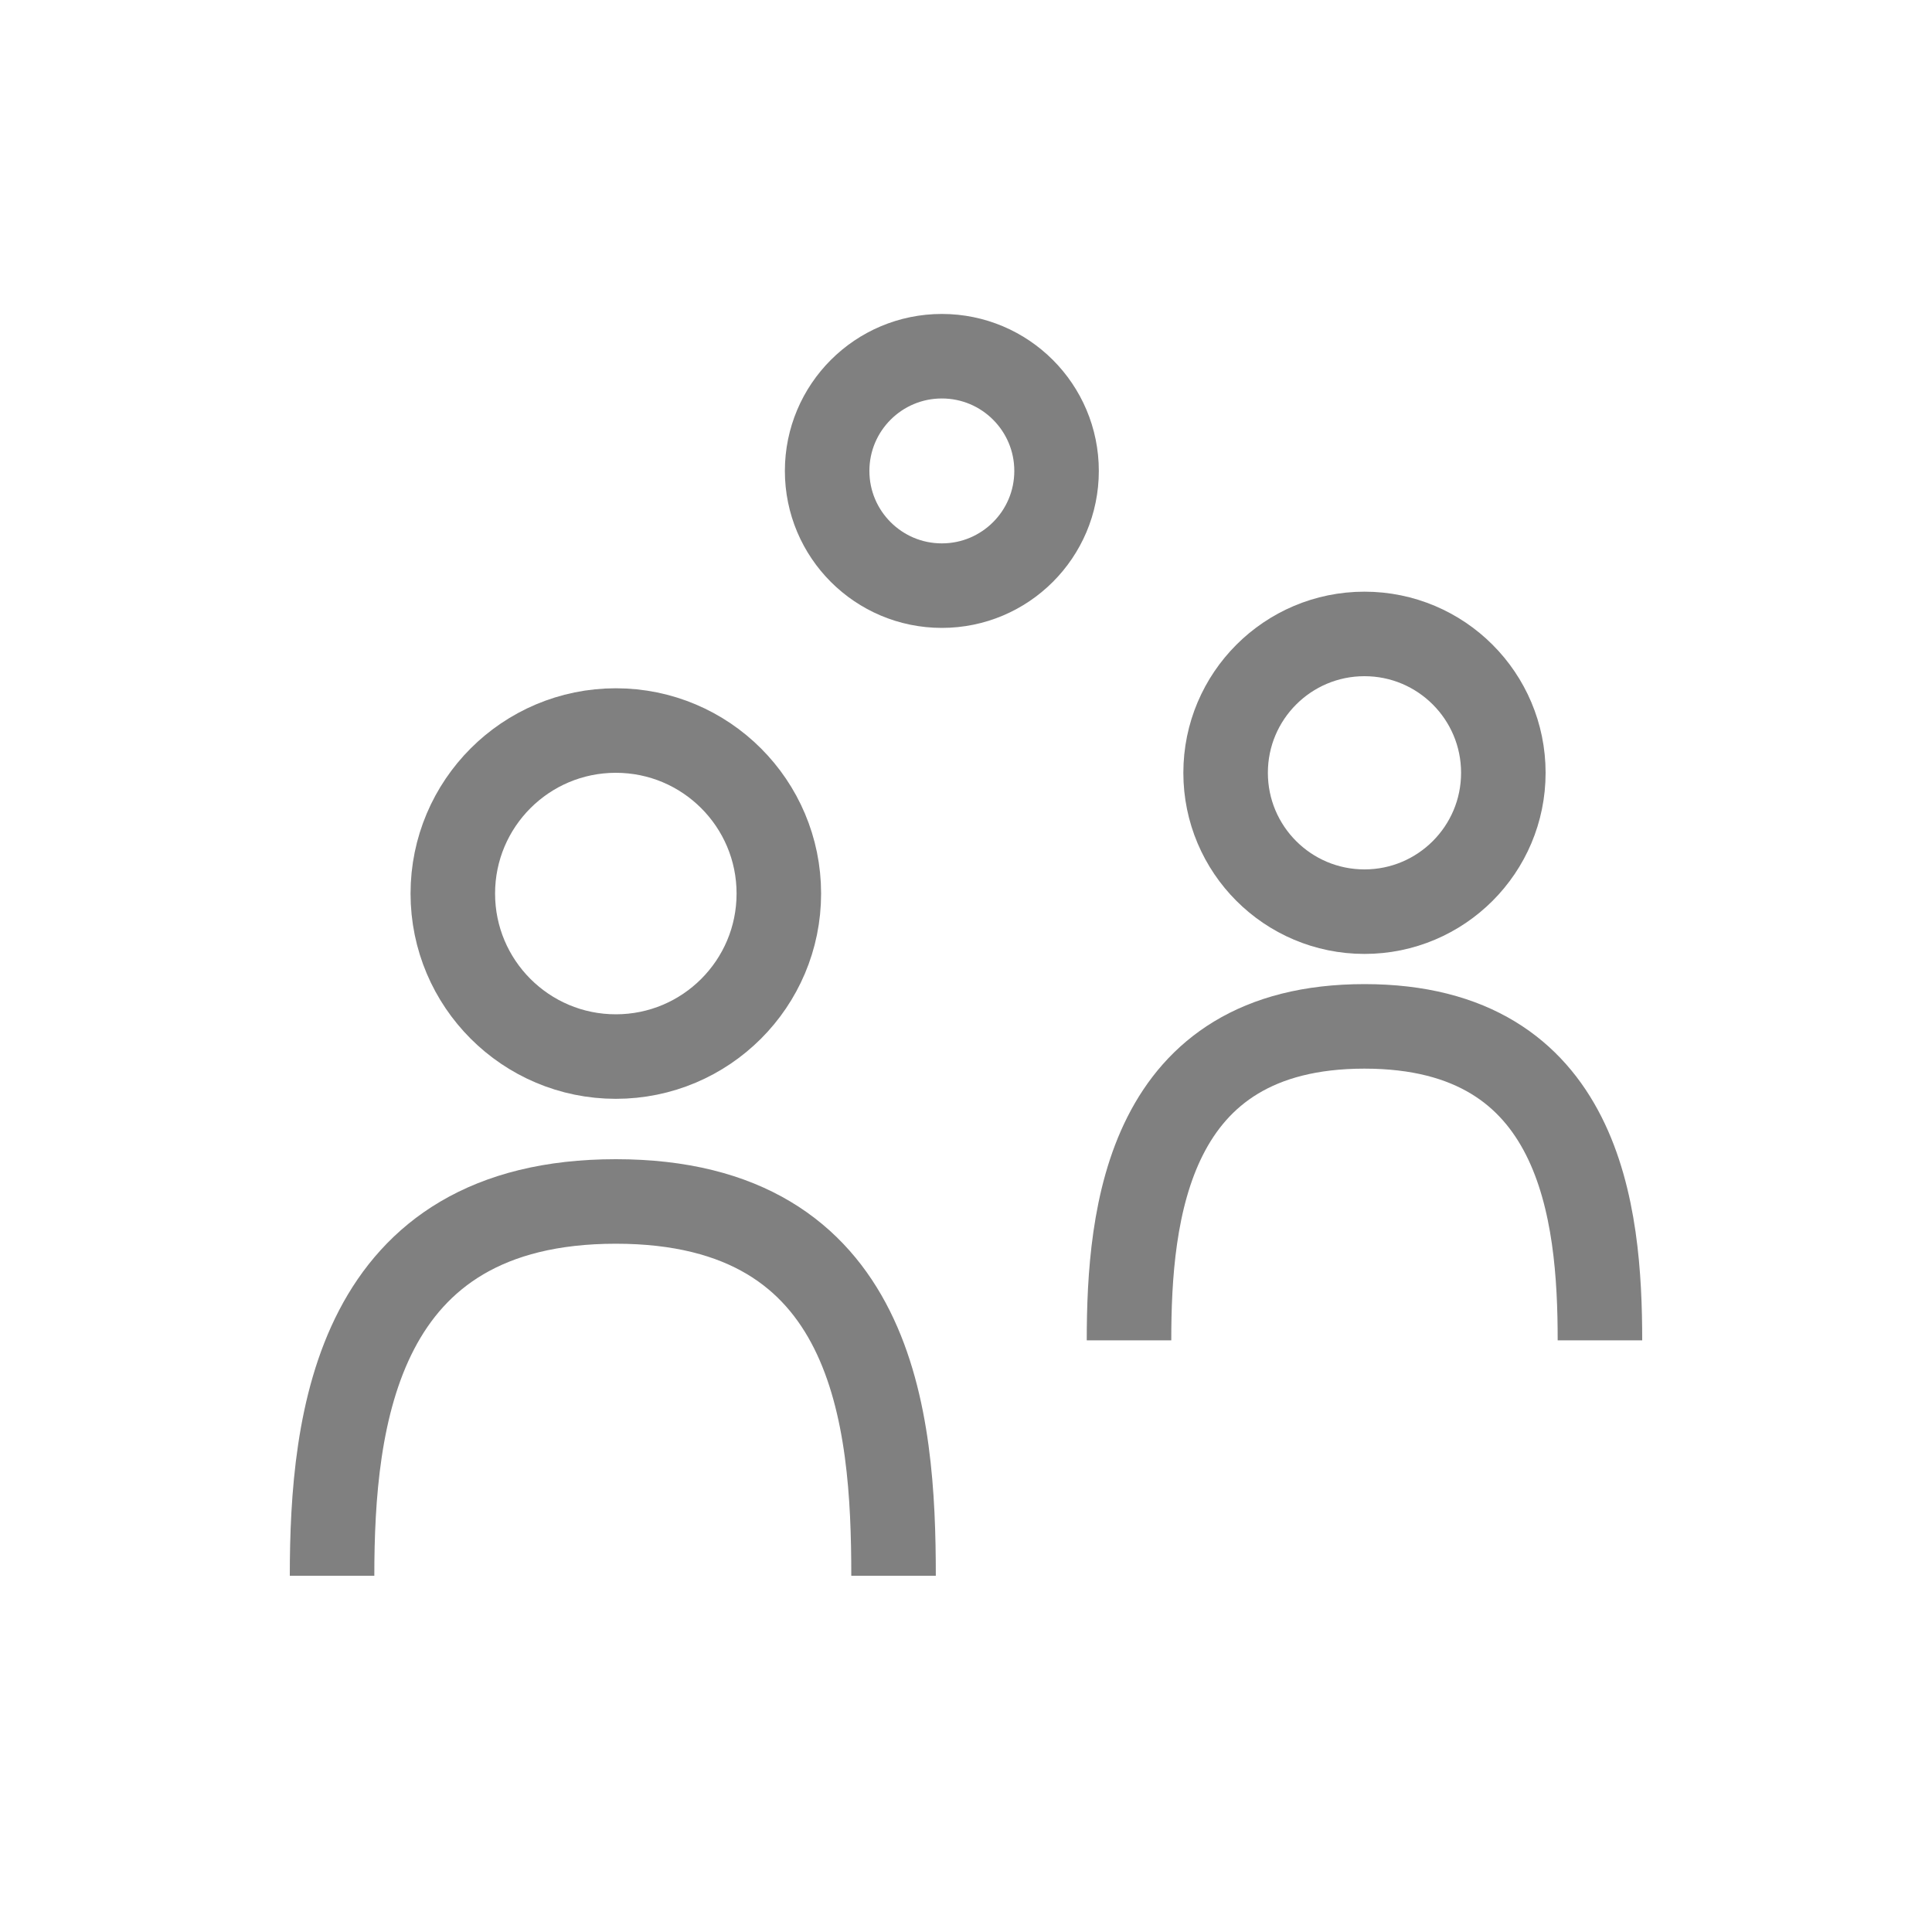 <svg xmlns="http://www.w3.org/2000/svg" viewBox="0 0 32 32"><g id="icon"><circle cx="10.2" cy="14.8" r="2.7" fill="none" stroke="gray" stroke-miterlimit="10" stroke-width="1.4"/><circle cx="22.6" cy="12.8" r="2.3" fill="none" stroke="gray" stroke-miterlimit="10" stroke-width="1.4"/><path d="M18.7,22.2c0-2.1.3-5.2,3.9-5.2s3.9,3.1,3.9,5.2" fill="none" stroke="gray" stroke-miterlimit="10" stroke-width="1.4"/><circle cx="15.6" cy="7.8" r="1.9" fill="none" stroke="gray" stroke-miterlimit="10" stroke-width="1.4"/><path d="M5.5,26.1c0-2.6.4-6.2,4.7-6.2s4.6,3.6,4.6,6.2" fill="none" stroke="gray" stroke-miterlimit="10" stroke-width="1.4"/></g></svg>